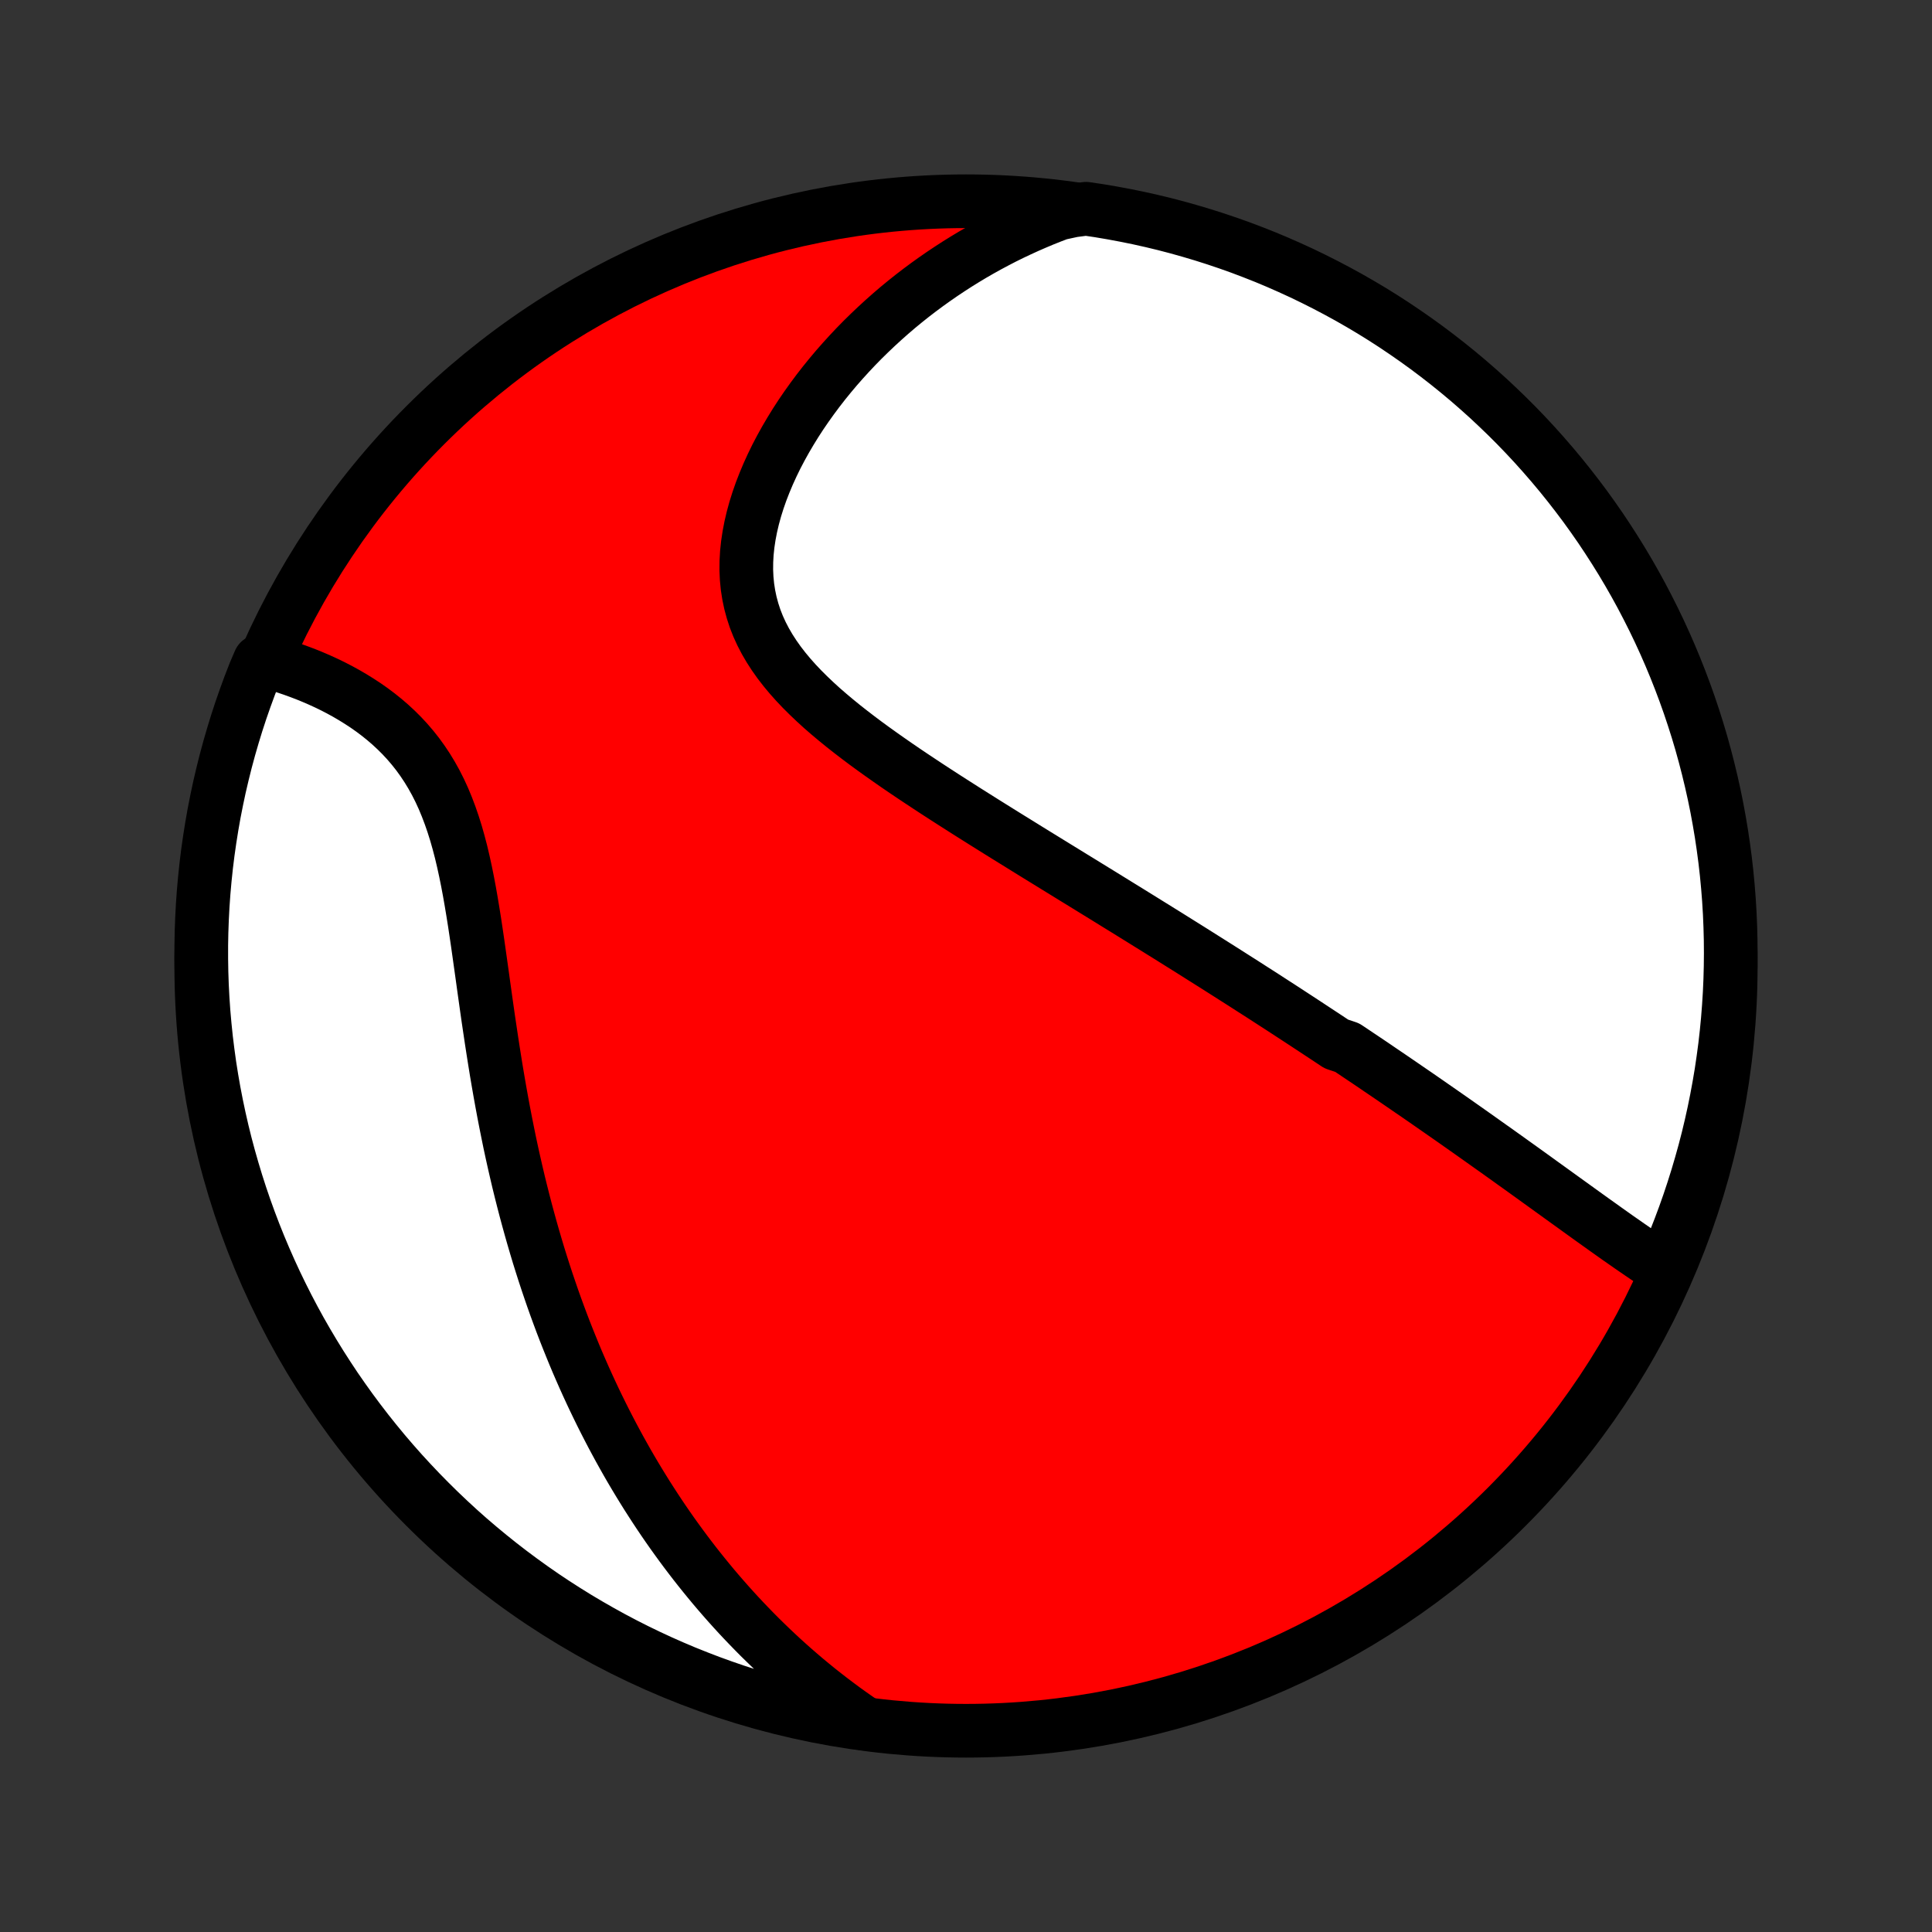 <?xml version="1.0" encoding="utf-8" standalone="no"?>
<!DOCTYPE svg PUBLIC "-//W3C//DTD SVG 1.1//EN"
  "http://www.w3.org/Graphics/SVG/1.1/DTD/svg11.dtd">
<!-- Created with matplotlib (http://matplotlib.org/) -->
<svg height="72pt" version="1.1" viewBox="0 0 72 72" width="72pt" xmlns="http://www.w3.org/2000/svg" xmlns:xlink="http://www.w3.org/1999/xlink">
 <rect x="0" y="0" width="72" height="72" fill="#333333" stroke="none"/>
 <defs>
  <style type="text/css">
*{stroke-linecap:butt;stroke-linejoin:round;}
  </style>
 </defs>
 <g id="figure_1">
  <g id="patch_1">
   <path d="
M0 72
L72 72
L72 0
L0 0
z
" style="fill:none;"/>
  </g>
  <g id="axes_1">
   <g id="PatchCollection_1">
    <defs>
     <path d="
M36 -7.5
C43.558 -7.5 50.808 -10.503 56.153 -15.848
C61.497 -21.192 64.5 -28.442 64.5 -36
C64.5 -43.558 61.497 -50.808 56.153 -56.153
C50.808 -61.497 43.558 -64.5 36 -64.5
C28.442 -64.5 21.192 -61.497 15.848 -56.153
C10.503 -50.808 7.5 -43.558 7.5 -36
C7.5 -28.442 10.503 -21.192 15.848 -15.848
C21.192 -10.503 28.442 -7.5 36 -7.5
z
" id="C0_0_a811fe30f3"/>
     <path d="
M61.973 -24.73
L61.761 -24.867
L61.55 -25.006
L61.339 -25.147
L61.128 -25.29
L60.918 -25.434
L60.708 -25.579
L60.498 -25.726
L60.288 -25.872
L60.08 -26.02
L59.871 -26.168
L59.663 -26.317
L59.455 -26.465
L59.247 -26.614
L59.04 -26.763
L58.833 -26.912
L58.627 -27.061
L58.421 -27.209
L58.216 -27.357
L58.011 -27.505
L57.806 -27.653
L57.602 -27.8
L57.398 -27.947
L57.195 -28.094
L56.992 -28.24
L56.789 -28.386
L56.587 -28.531
L56.385 -28.675
L56.184 -28.82
L55.983 -28.963
L55.782 -29.107
L55.581 -29.249
L55.381 -29.391
L55.181 -29.533
L54.982 -29.674
L54.783 -29.815
L54.584 -29.955
L54.385 -30.095
L54.186 -30.235
L53.987 -30.374
L53.789 -30.512
L53.591 -30.65
L53.392 -30.788
L53.194 -30.926
L52.996 -31.063
L52.798 -31.2
L52.599 -31.336
L52.401 -31.472
L52.203 -31.608
L52.004 -31.744
L51.805 -31.88
L51.606 -32.015
L51.407 -32.15
L51.208 -32.286
L51.008 -32.421
L50.807 -32.556
L50.607 -32.69
L50.406 -32.825
L50.204 -32.96
L49.8 -33.095
L49.597 -33.23
L49.393 -33.365
L49.188 -33.5
L48.983 -33.635
L48.778 -33.77
L48.571 -33.906
L48.363 -34.042
L48.155 -34.178
L47.946 -34.314
L47.736 -34.451
L47.524 -34.588
L47.312 -34.725
L47.099 -34.863
L46.884 -35.001
L46.668 -35.139
L46.452 -35.278
L46.233 -35.418
L46.014 -35.557
L45.793 -35.698
L45.571 -35.839
L45.347 -35.981
L45.122 -36.123
L44.895 -36.266
L44.667 -36.41
L44.437 -36.555
L44.206 -36.7
L43.972 -36.846
L43.737 -36.993
L43.501 -37.141
L43.262 -37.289
L43.022 -37.439
L42.779 -37.589
L42.535 -37.741
L42.289 -37.893
L42.041 -38.047
L41.791 -38.201
L41.538 -38.357
L41.284 -38.514
L41.028 -38.672
L40.769 -38.831
L40.509 -38.991
L40.246 -39.153
L39.981 -39.315
L39.714 -39.48
L39.445 -39.645
L39.174 -39.812
L38.901 -39.98
L38.626 -40.149
L38.349 -40.32
L38.07 -40.493
L37.789 -40.667
L37.506 -40.842
L37.221 -41.019
L36.935 -41.198
L36.647 -41.378
L36.358 -41.56
L36.067 -41.743
L35.775 -41.929
L35.482 -42.116
L35.189 -42.304
L34.894 -42.495
L34.6 -42.687
L34.305 -42.882
L34.01 -43.078
L33.716 -43.276
L33.422 -43.477
L33.13 -43.68
L32.839 -43.885
L32.55 -44.092
L32.264 -44.301
L31.98 -44.514
L31.7 -44.729
L31.424 -44.946
L31.153 -45.167
L30.886 -45.391
L30.626 -45.617
L30.373 -45.848
L30.127 -46.082
L29.889 -46.319
L29.66 -46.561
L29.441 -46.807
L29.233 -47.057
L29.036 -47.312
L28.852 -47.572
L28.681 -47.836
L28.524 -48.105
L28.381 -48.38
L28.253 -48.66
L28.141 -48.945
L28.046 -49.235
L27.966 -49.531
L27.903 -49.831
L27.856 -50.136
L27.826 -50.445
L27.812 -50.758
L27.815 -51.075
L27.833 -51.395
L27.867 -51.718
L27.916 -52.042
L27.979 -52.369
L28.056 -52.697
L28.146 -53.026
L28.249 -53.354
L28.364 -53.683
L28.491 -54.01
L28.628 -54.336
L28.776 -54.661
L28.933 -54.983
L29.1 -55.302
L29.276 -55.619
L29.46 -55.932
L29.651 -56.242
L29.85 -56.548
L30.056 -56.849
L30.268 -57.146
L30.486 -57.439
L30.71 -57.727
L30.939 -58.009
L31.173 -58.287
L31.412 -58.559
L31.655 -58.826
L31.902 -59.088
L32.153 -59.344
L32.408 -59.594
L32.666 -59.839
L32.927 -60.078
L33.191 -60.312
L33.457 -60.54
L33.727 -60.762
L33.998 -60.978
L34.273 -61.189
L34.549 -61.394
L34.827 -61.593
L35.107 -61.787
L35.389 -61.975
L35.672 -62.158
L35.957 -62.335
L36.243 -62.507
L36.531 -62.673
L36.82 -62.834
L37.111 -62.989
L37.402 -63.14
L37.695 -63.285
L37.989 -63.424
L38.284 -63.559
L38.58 -63.688
L38.877 -63.813
L39.175 -63.932
L39.474 -64.046
L39.983 -64.156
L40.474 -64.22
L40.965 -64.147
L41.454 -64.064
L41.941 -63.973
L42.427 -63.874
L42.911 -63.766
L43.392 -63.65
L43.871 -63.525
L44.348 -63.391
L44.822 -63.25
L45.294 -63.1
L45.763 -62.942
L46.229 -62.776
L46.691 -62.601
L47.151 -62.419
L47.607 -62.228
L48.059 -62.029
L48.508 -61.823
L48.953 -61.608
L49.394 -61.386
L49.831 -61.156
L50.264 -60.919
L50.693 -60.673
L51.117 -60.421
L51.536 -60.161
L51.951 -59.893
L52.36 -59.618
L52.765 -59.336
L53.165 -59.047
L53.559 -58.751
L53.948 -58.448
L54.332 -58.138
L54.71 -57.822
L55.082 -57.498
L55.449 -57.169
L55.809 -56.832
L56.164 -56.49
L56.513 -56.141
L56.855 -55.786
L57.191 -55.425
L57.52 -55.058
L57.843 -54.685
L58.159 -54.307
L58.468 -53.923
L58.771 -53.533
L59.067 -53.139
L59.355 -52.739
L59.637 -52.334
L59.911 -51.923
L60.178 -51.508
L60.438 -51.089
L60.69 -50.665
L60.935 -50.236
L61.172 -49.803
L61.401 -49.365
L61.623 -48.924
L61.837 -48.479
L62.043 -48.03
L62.241 -47.577
L62.431 -47.121
L62.613 -46.661
L62.787 -46.198
L62.953 -45.732
L63.11 -45.263
L63.26 -44.791
L63.401 -44.317
L63.533 -43.84
L63.657 -43.361
L63.773 -42.879
L63.881 -42.395
L63.98 -41.91
L64.07 -41.422
L64.152 -40.933
L64.225 -40.442
L64.29 -39.95
L64.346 -39.457
L64.393 -38.963
L64.432 -38.468
L64.462 -37.972
L64.483 -37.475
L64.496 -36.978
L64.5 -36.481
L64.495 -35.984
L64.482 -35.486
L64.46 -34.989
L64.429 -34.492
L64.39 -33.996
L64.342 -33.5
L64.286 -33.005
L64.22 -32.511
L64.147 -32.017
L64.064 -31.526
L63.973 -31.035
L63.874 -30.546
L63.766 -30.058
L63.65 -29.573
L63.525 -29.089
L63.391 -28.608
L63.25 -28.129
L63.1 -27.652
L62.942 -27.177
L62.776 -26.706
L62.601 -26.237
L62.419 -25.771
z
" id="C0_1_2d99271673"/>
     <path d="
M32.23 -7.762
L31.969 -7.94
L31.712 -8.12
L31.46 -8.301
L31.212 -8.485
L30.968 -8.669
L30.727 -8.856
L30.49 -9.043
L30.257 -9.233
L30.027 -9.423
L29.801 -9.616
L29.578 -9.809
L29.359 -10.004
L29.142 -10.2
L28.929 -10.398
L28.719 -10.597
L28.512 -10.797
L28.307 -10.998
L28.106 -11.201
L27.907 -11.406
L27.711 -11.611
L27.517 -11.818
L27.326 -12.027
L27.138 -12.236
L26.952 -12.447
L26.768 -12.66
L26.587 -12.873
L26.408 -13.089
L26.231 -13.306
L26.056 -13.524
L25.883 -13.744
L25.713 -13.965
L25.544 -14.188
L25.378 -14.412
L25.213 -14.639
L25.05 -14.866
L24.889 -15.096
L24.73 -15.327
L24.573 -15.56
L24.417 -15.796
L24.264 -16.032
L24.111 -16.271
L23.961 -16.512
L23.812 -16.755
L23.665 -16.999
L23.519 -17.246
L23.375 -17.495
L23.233 -17.747
L23.092 -18
L22.953 -18.256
L22.815 -18.514
L22.679 -18.775
L22.544 -19.038
L22.411 -19.303
L22.279 -19.572
L22.149 -19.842
L22.02 -20.116
L21.893 -20.392
L21.767 -20.671
L21.643 -20.953
L21.52 -21.237
L21.399 -21.525
L21.28 -21.816
L21.162 -22.109
L21.045 -22.406
L20.93 -22.706
L20.817 -23.009
L20.705 -23.316
L20.595 -23.625
L20.487 -23.939
L20.38 -24.255
L20.275 -24.575
L20.172 -24.898
L20.07 -25.225
L19.971 -25.555
L19.873 -25.889
L19.777 -26.226
L19.683 -26.566
L19.59 -26.911
L19.5 -27.258
L19.411 -27.61
L19.324 -27.964
L19.24 -28.322
L19.157 -28.684
L19.076 -29.049
L18.997 -29.417
L18.921 -29.788
L18.846 -30.163
L18.773 -30.54
L18.702 -30.921
L18.633 -31.304
L18.566 -31.689
L18.5 -32.078
L18.437 -32.468
L18.375 -32.86
L18.314 -33.255
L18.255 -33.65
L18.196 -34.047
L18.139 -34.446
L18.083 -34.844
L18.027 -35.243
L17.972 -35.642
L17.916 -36.041
L17.86 -36.438
L17.804 -36.834
L17.746 -37.229
L17.687 -37.621
L17.625 -38.01
L17.561 -38.395
L17.494 -38.777
L17.423 -39.154
L17.348 -39.525
L17.268 -39.891
L17.183 -40.251
L17.091 -40.603
L16.993 -40.948
L16.887 -41.285
L16.774 -41.613
L16.653 -41.932
L16.524 -42.243
L16.386 -42.543
L16.239 -42.834
L16.083 -43.114
L15.919 -43.384
L15.746 -43.644
L15.565 -43.894
L15.375 -44.134
L15.178 -44.364
L14.974 -44.584
L14.763 -44.794
L14.546 -44.995
L14.323 -45.187
L14.095 -45.37
L13.863 -45.544
L13.627 -45.71
L13.387 -45.867
L13.145 -46.017
L12.9 -46.16
L12.654 -46.295
L12.406 -46.423
L12.157 -46.544
L11.907 -46.658
L11.657 -46.766
L11.408 -46.868
L11.158 -46.963
L10.91 -47.053
L10.662 -47.137
L10.415 -47.215
L10.17 -47.288
L9.676 -47.356
L9.49 -46.923
L9.311 -46.462
L9.141 -45.997
L8.978 -45.53
L8.824 -45.06
L8.679 -44.587
L8.541 -44.111
L8.412 -43.633
L8.292 -43.153
L8.179 -42.67
L8.076 -42.186
L7.98 -41.699
L7.894 -41.211
L7.816 -40.721
L7.746 -40.23
L7.685 -39.737
L7.633 -39.244
L7.589 -38.749
L7.554 -38.254
L7.528 -37.757
L7.51 -37.261
L7.501 -36.764
L7.501 -36.266
L7.509 -35.769
L7.526 -35.271
L7.552 -34.774
L7.586 -34.278
L7.63 -33.781
L7.681 -33.286
L7.742 -32.791
L7.81 -32.297
L7.888 -31.805
L7.974 -31.313
L8.069 -30.823
L8.172 -30.335
L8.283 -29.849
L8.403 -29.364
L8.532 -28.881
L8.669 -28.401
L8.814 -27.922
L8.967 -27.447
L9.129 -26.973
L9.299 -26.503
L9.477 -26.035
L9.663 -25.571
L9.857 -25.11
L10.059 -24.652
L10.269 -24.197
L10.487 -23.746
L10.712 -23.299
L10.945 -22.856
L11.186 -22.416
L11.435 -21.981
L11.691 -21.55
L11.954 -21.124
L12.225 -20.702
L12.502 -20.284
L12.788 -19.872
L13.08 -19.464
L13.379 -19.062
L13.685 -18.664
L13.998 -18.272
L14.317 -17.885
L14.643 -17.504
L14.976 -17.128
L15.315 -16.759
L15.66 -16.395
L16.012 -16.037
L16.369 -15.685
L16.733 -15.339
L17.102 -14.999
L17.477 -14.666
L17.858 -14.34
L18.245 -14.02
L18.636 -13.707
L19.034 -13.4
L19.436 -13.101
L19.843 -12.808
L20.255 -12.522
L20.672 -12.244
L21.094 -11.973
L21.52 -11.709
L21.951 -11.453
L22.386 -11.204
L22.825 -10.962
L23.268 -10.728
L23.715 -10.502
L24.165 -10.284
L24.62 -10.073
L25.077 -9.871
L25.538 -9.676
L26.003 -9.49
L26.47 -9.311
L26.94 -9.141
L27.413 -8.978
L27.889 -8.824
L28.367 -8.679
L28.847 -8.541
L29.33 -8.412
L29.814 -8.292
L30.301 -8.179
L30.789 -8.076
L31.279 -7.98
z
" id="C0_2_579d422c5c"/>
    </defs>
    <g clip-path="url(#p1bffca34e9)">
     <use style="fill:#ff0000;stroke:#000000;stroke-width:2.0;" x="0.0" xlink:href="#C0_0_a811fe30f3" y="72.0"/>
    </g>
    <g clip-path="url(#p1bffca34e9)">
     <use style="fill:#ffffff;stroke:#000000;stroke-width:2.0;" x="0.0" xlink:href="#C0_1_2d99271673" y="72.0"/>
    </g>
    <g clip-path="url(#p1bffca34e9)">
     <use style="fill:#ffffff;stroke:#000000;stroke-width:2.0;" x="0.0" xlink:href="#C0_2_579d422c5c" y="72.0"/>
    </g>
   </g>
  </g>
 </g>
 <defs>
  <clipPath id="p1bffca34e9">
   <rect height="72.0" width="72.0" x="0.0" y="0.0"/>
  </clipPath>
 </defs>
</svg>
